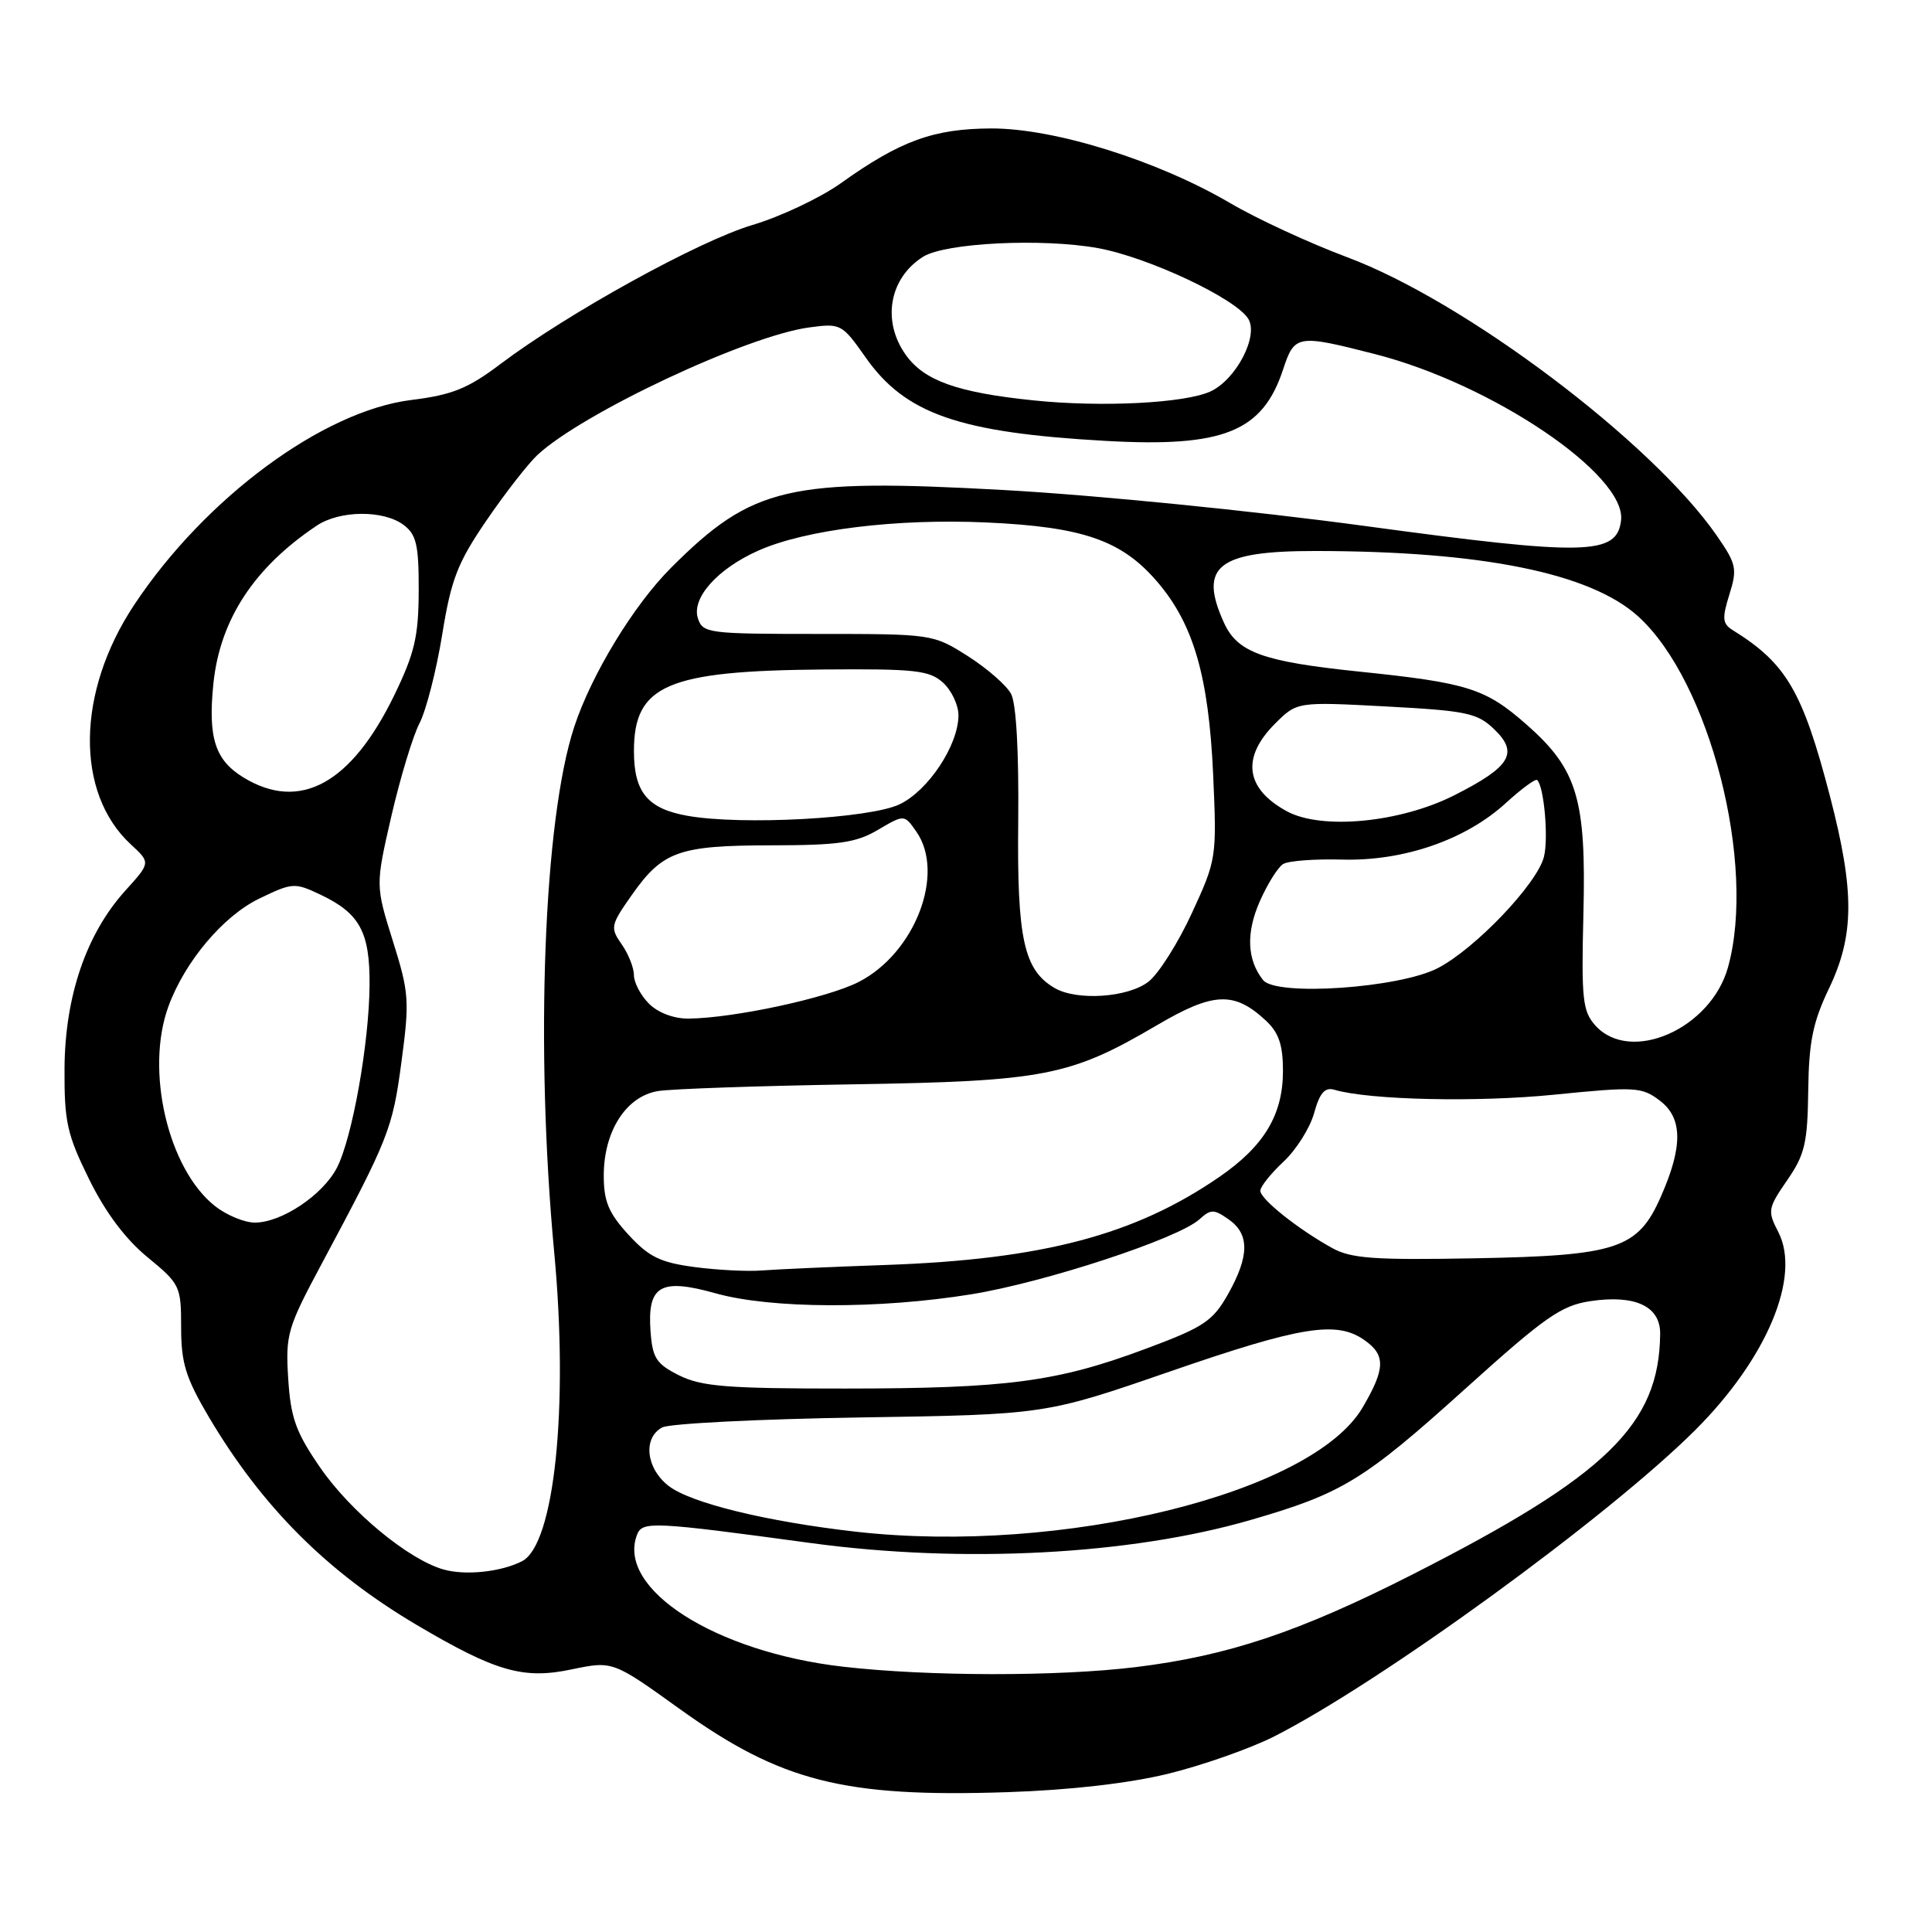 <?xml version="1.0" encoding="UTF-8" standalone="no"?>
<!DOCTYPE svg PUBLIC "-//W3C//DTD SVG 1.1//EN" "http://www.w3.org/Graphics/SVG/1.1/DTD/svg11.dtd" >
<svg xmlns="http://www.w3.org/2000/svg" xmlns:xlink="http://www.w3.org/1999/xlink" version="1.1" viewBox="0 0 256 256">
 <g >
 <path fill="currentColor"
d=" M 154.75 235.04 C 159.28 233.93 165.58 231.72 168.75 230.13 C 182.83 223.01 213.05 201.04 224.62 189.50 C 234.12 180.02 238.68 169.15 235.63 163.24 C 234.19 160.46 234.25 160.10 236.80 156.40 C 239.15 153.01 239.51 151.46 239.60 144.50 C 239.68 138.05 240.22 135.43 242.34 131.00 C 245.72 123.95 245.76 118.13 242.49 105.54 C 238.86 91.59 236.70 87.90 229.60 83.50 C 228.23 82.65 228.16 81.95 229.15 78.78 C 230.22 75.36 230.09 74.74 227.48 70.97 C 218.87 58.55 194.11 39.90 178.50 34.08 C 173.55 32.23 166.57 29.01 163.00 26.91 C 153.34 21.25 139.72 17.00 131.35 17.02 C 123.70 17.05 119.30 18.65 111.44 24.26 C 108.72 26.20 103.44 28.70 99.71 29.81 C 92.60 31.92 75.20 41.53 66.29 48.25 C 62.00 51.49 59.91 52.33 54.50 53.00 C 42.78 54.45 27.16 66.00 17.78 80.15 C 10.12 91.69 9.94 105.07 17.35 111.90 C 19.96 114.31 19.96 114.31 16.60 118.02 C 11.44 123.73 8.62 131.98 8.55 141.52 C 8.51 148.63 8.87 150.30 11.80 156.24 C 13.96 160.64 16.63 164.20 19.55 166.59 C 23.86 170.13 24.00 170.42 24.00 175.89 C 24.00 180.61 24.61 182.57 27.66 187.74 C 34.71 199.65 43.32 208.27 55.16 215.28 C 65.68 221.50 69.33 222.55 75.71 221.21 C 81.19 220.07 81.19 220.07 90.07 226.45 C 103.47 236.07 111.82 238.19 133.50 237.47 C 141.73 237.20 149.53 236.31 154.75 235.04 Z  M 111.74 220.85 C 94.76 218.91 81.66 210.53 84.41 203.36 C 85.11 201.55 86.45 201.61 107.50 204.47 C 127.59 207.19 149.77 206.03 165.70 201.41 C 177.87 197.89 180.71 196.15 194.18 184.00 C 204.70 174.51 206.86 172.99 210.72 172.41 C 216.66 171.52 220.01 173.08 219.98 176.73 C 219.87 188.76 212.90 195.54 187.19 208.61 C 172.17 216.24 162.74 219.40 150.50 220.90 C 140.15 222.16 123.00 222.14 111.74 220.85 Z  M 58.75 207.96 C 54.10 206.63 46.45 200.30 42.42 194.45 C 39.20 189.78 38.52 187.89 38.19 182.68 C 37.82 176.83 38.08 175.95 42.61 167.49 C 51.52 150.83 52.01 149.60 53.19 140.74 C 54.28 132.61 54.21 131.54 52.05 124.67 C 49.75 117.32 49.75 117.32 51.86 108.13 C 53.03 103.08 54.70 97.54 55.59 95.83 C 56.47 94.12 57.82 88.85 58.59 84.11 C 59.78 76.74 60.63 74.57 64.46 68.96 C 66.92 65.36 69.96 61.46 71.21 60.29 C 77.18 54.73 98.93 44.51 107.20 43.39 C 111.40 42.82 111.57 42.91 114.70 47.36 C 119.96 54.85 127.08 57.33 146.50 58.42 C 162.11 59.30 167.29 57.22 170.01 48.97 C 171.54 44.34 171.88 44.28 182.23 46.93 C 197.72 50.89 215.50 62.91 214.80 68.94 C 214.26 73.59 210.20 73.68 180.89 69.70 C 165.98 67.68 145.15 65.60 133.00 64.93 C 104.43 63.35 99.71 64.45 88.93 75.22 C 83.98 80.16 78.37 89.37 76.09 96.31 C 72.04 108.60 70.89 138.78 73.44 166.00 C 75.36 186.51 73.46 204.68 69.17 206.87 C 66.37 208.30 61.65 208.79 58.75 207.96 Z  M 113.50 202.97 C 101.62 201.63 91.46 199.15 88.57 196.87 C 85.59 194.54 85.17 190.51 87.75 189.14 C 88.71 188.63 100.53 188.03 114.00 187.82 C 138.50 187.44 138.50 187.44 155.05 181.72 C 172.37 175.74 177.09 174.97 180.78 177.56 C 183.62 179.55 183.58 181.34 180.56 186.49 C 173.88 197.89 140.76 206.02 113.50 202.97 Z  M 90.00 182.25 C 86.96 180.73 86.46 179.96 86.20 176.41 C 85.76 170.34 87.50 169.32 94.82 171.37 C 102.15 173.43 116.48 173.48 128.70 171.50 C 138.46 169.92 156.11 164.12 158.93 161.57 C 160.44 160.20 160.84 160.20 162.81 161.58 C 165.59 163.53 165.56 166.44 162.71 171.50 C 160.70 175.06 159.50 175.86 151.87 178.70 C 140.09 183.11 133.46 183.98 112.00 183.99 C 96.38 184.00 92.96 183.72 90.00 182.25 Z  M 92.02 167.89 C 87.49 167.29 85.97 166.54 83.27 163.60 C 80.64 160.73 80.00 159.19 80.00 155.76 C 80.01 149.87 82.97 145.26 87.20 144.57 C 89.02 144.28 100.62 143.88 113.00 143.68 C 138.40 143.27 141.79 142.61 153.33 135.83 C 160.80 131.44 163.55 131.33 167.75 135.25 C 169.45 136.84 170.00 138.46 170.00 141.92 C 169.99 147.73 167.50 151.87 161.54 155.97 C 150.39 163.64 138.17 166.87 117.50 167.61 C 110.35 167.86 102.92 168.19 101.00 168.34 C 99.08 168.50 95.03 168.29 92.02 167.89 Z  M 176.50 165.36 C 171.95 162.84 167.00 158.88 167.00 157.78 C 167.00 157.24 168.38 155.51 170.07 153.93 C 171.76 152.35 173.59 149.45 174.13 147.48 C 174.87 144.81 175.55 144.03 176.81 144.40 C 181.45 145.76 195.74 146.08 205.95 145.05 C 216.72 143.97 217.55 144.02 219.95 145.85 C 222.97 148.15 223.01 151.93 220.06 158.59 C 217.02 165.48 214.29 166.38 195.50 166.73 C 182.05 166.98 179.02 166.76 176.50 165.36 Z  M 28.51 159.83 C 22.26 154.91 19.20 141.80 22.33 133.32 C 24.51 127.39 29.58 121.38 34.33 119.08 C 38.75 116.94 39.04 116.92 42.49 118.56 C 47.66 121.02 49.01 123.49 48.97 130.47 C 48.92 138.21 46.68 150.79 44.64 154.74 C 42.77 158.35 37.31 162.00 33.77 162.00 C 32.39 162.00 30.03 161.02 28.51 159.83 Z  M 211.40 135.89 C 209.70 134.00 209.53 132.42 209.81 121.07 C 210.19 105.87 209.01 101.94 202.30 96.03 C 196.82 91.21 194.54 90.48 180.00 88.98 C 167.33 87.66 163.98 86.45 162.19 82.53 C 158.77 75.02 161.35 73.00 174.32 73.01 C 196.38 73.03 210.70 75.93 217.05 81.66 C 226.53 90.23 232.76 114.52 228.97 128.17 C 226.70 136.34 216.04 141.02 211.40 135.89 Z  M 86.00 133.00 C 84.90 131.90 84.00 130.20 84.00 129.22 C 84.00 128.24 83.27 126.40 82.38 125.13 C 80.84 122.93 80.90 122.60 83.67 118.66 C 87.80 112.78 89.89 112.03 102.19 112.01 C 111.15 112.00 113.45 111.67 116.35 109.95 C 119.82 107.91 119.82 107.91 121.41 110.18 C 125.30 115.73 121.25 126.30 113.77 130.12 C 109.59 132.25 97.27 134.90 91.25 134.97 C 89.30 134.99 87.20 134.20 86.00 133.00 Z  M 139.75 130.92 C 135.66 128.54 134.75 124.40 134.92 108.82 C 135.01 99.59 134.66 93.23 133.97 91.94 C 133.36 90.80 130.78 88.55 128.23 86.93 C 123.64 84.02 123.51 84.00 108.37 84.00 C 93.81 84.00 93.11 83.91 92.47 81.91 C 91.62 79.23 95.09 75.35 100.50 72.95 C 106.77 70.17 118.79 68.69 130.71 69.23 C 143.52 69.81 148.64 71.59 153.37 77.12 C 158.16 82.72 160.16 89.65 160.75 102.66 C 161.24 113.64 161.19 113.92 157.94 120.97 C 156.13 124.91 153.54 129.01 152.19 130.07 C 149.50 132.18 142.71 132.65 139.75 130.92 Z  M 167.36 129.86 C 165.23 127.16 165.09 123.60 166.93 119.43 C 167.94 117.14 169.33 114.91 170.02 114.49 C 170.71 114.06 174.23 113.80 177.85 113.90 C 186.00 114.12 194.21 111.28 199.54 106.40 C 201.61 104.51 203.47 103.14 203.69 103.36 C 204.60 104.26 205.20 111.09 204.58 113.53 C 203.69 117.10 195.49 125.70 190.52 128.28 C 185.42 130.93 169.08 132.05 167.36 129.86 Z  M 91.11 108.10 C 85.82 107.17 84.00 104.98 84.00 99.53 C 84.00 90.77 88.38 88.88 109.14 88.71 C 121.24 88.61 123.15 88.82 124.95 90.45 C 126.08 91.47 127.00 93.42 127.00 94.77 C 127.00 98.73 123.00 104.77 119.19 106.58 C 115.24 108.46 98.30 109.38 91.11 108.10 Z  M 170.52 107.50 C 165.02 104.51 164.46 100.39 168.93 95.91 C 171.86 92.98 171.86 92.98 183.68 93.61 C 194.33 94.18 195.75 94.47 197.99 96.63 C 201.27 99.78 200.16 101.61 192.68 105.39 C 185.50 109.01 175.12 110.00 170.52 107.50 Z  M 32.28 103.03 C 28.49 100.72 27.54 97.76 28.28 90.54 C 29.16 82.09 33.68 75.19 41.97 69.65 C 45.04 67.60 50.84 67.56 53.50 69.57 C 55.18 70.84 55.50 72.24 55.48 78.29 C 55.46 84.35 54.94 86.56 52.23 92.15 C 46.53 103.86 39.73 107.57 32.28 103.03 Z  M 136.92 53.05 C 126.84 52.01 122.45 50.44 120.02 47.02 C 116.82 42.54 117.83 36.84 122.32 34.02 C 125.26 32.17 138.12 31.54 145.50 32.88 C 152.14 34.09 163.72 39.53 165.40 42.24 C 166.81 44.52 163.78 50.32 160.37 51.88 C 156.95 53.43 145.92 53.99 136.92 53.05 Z "/>
</g>
</svg>